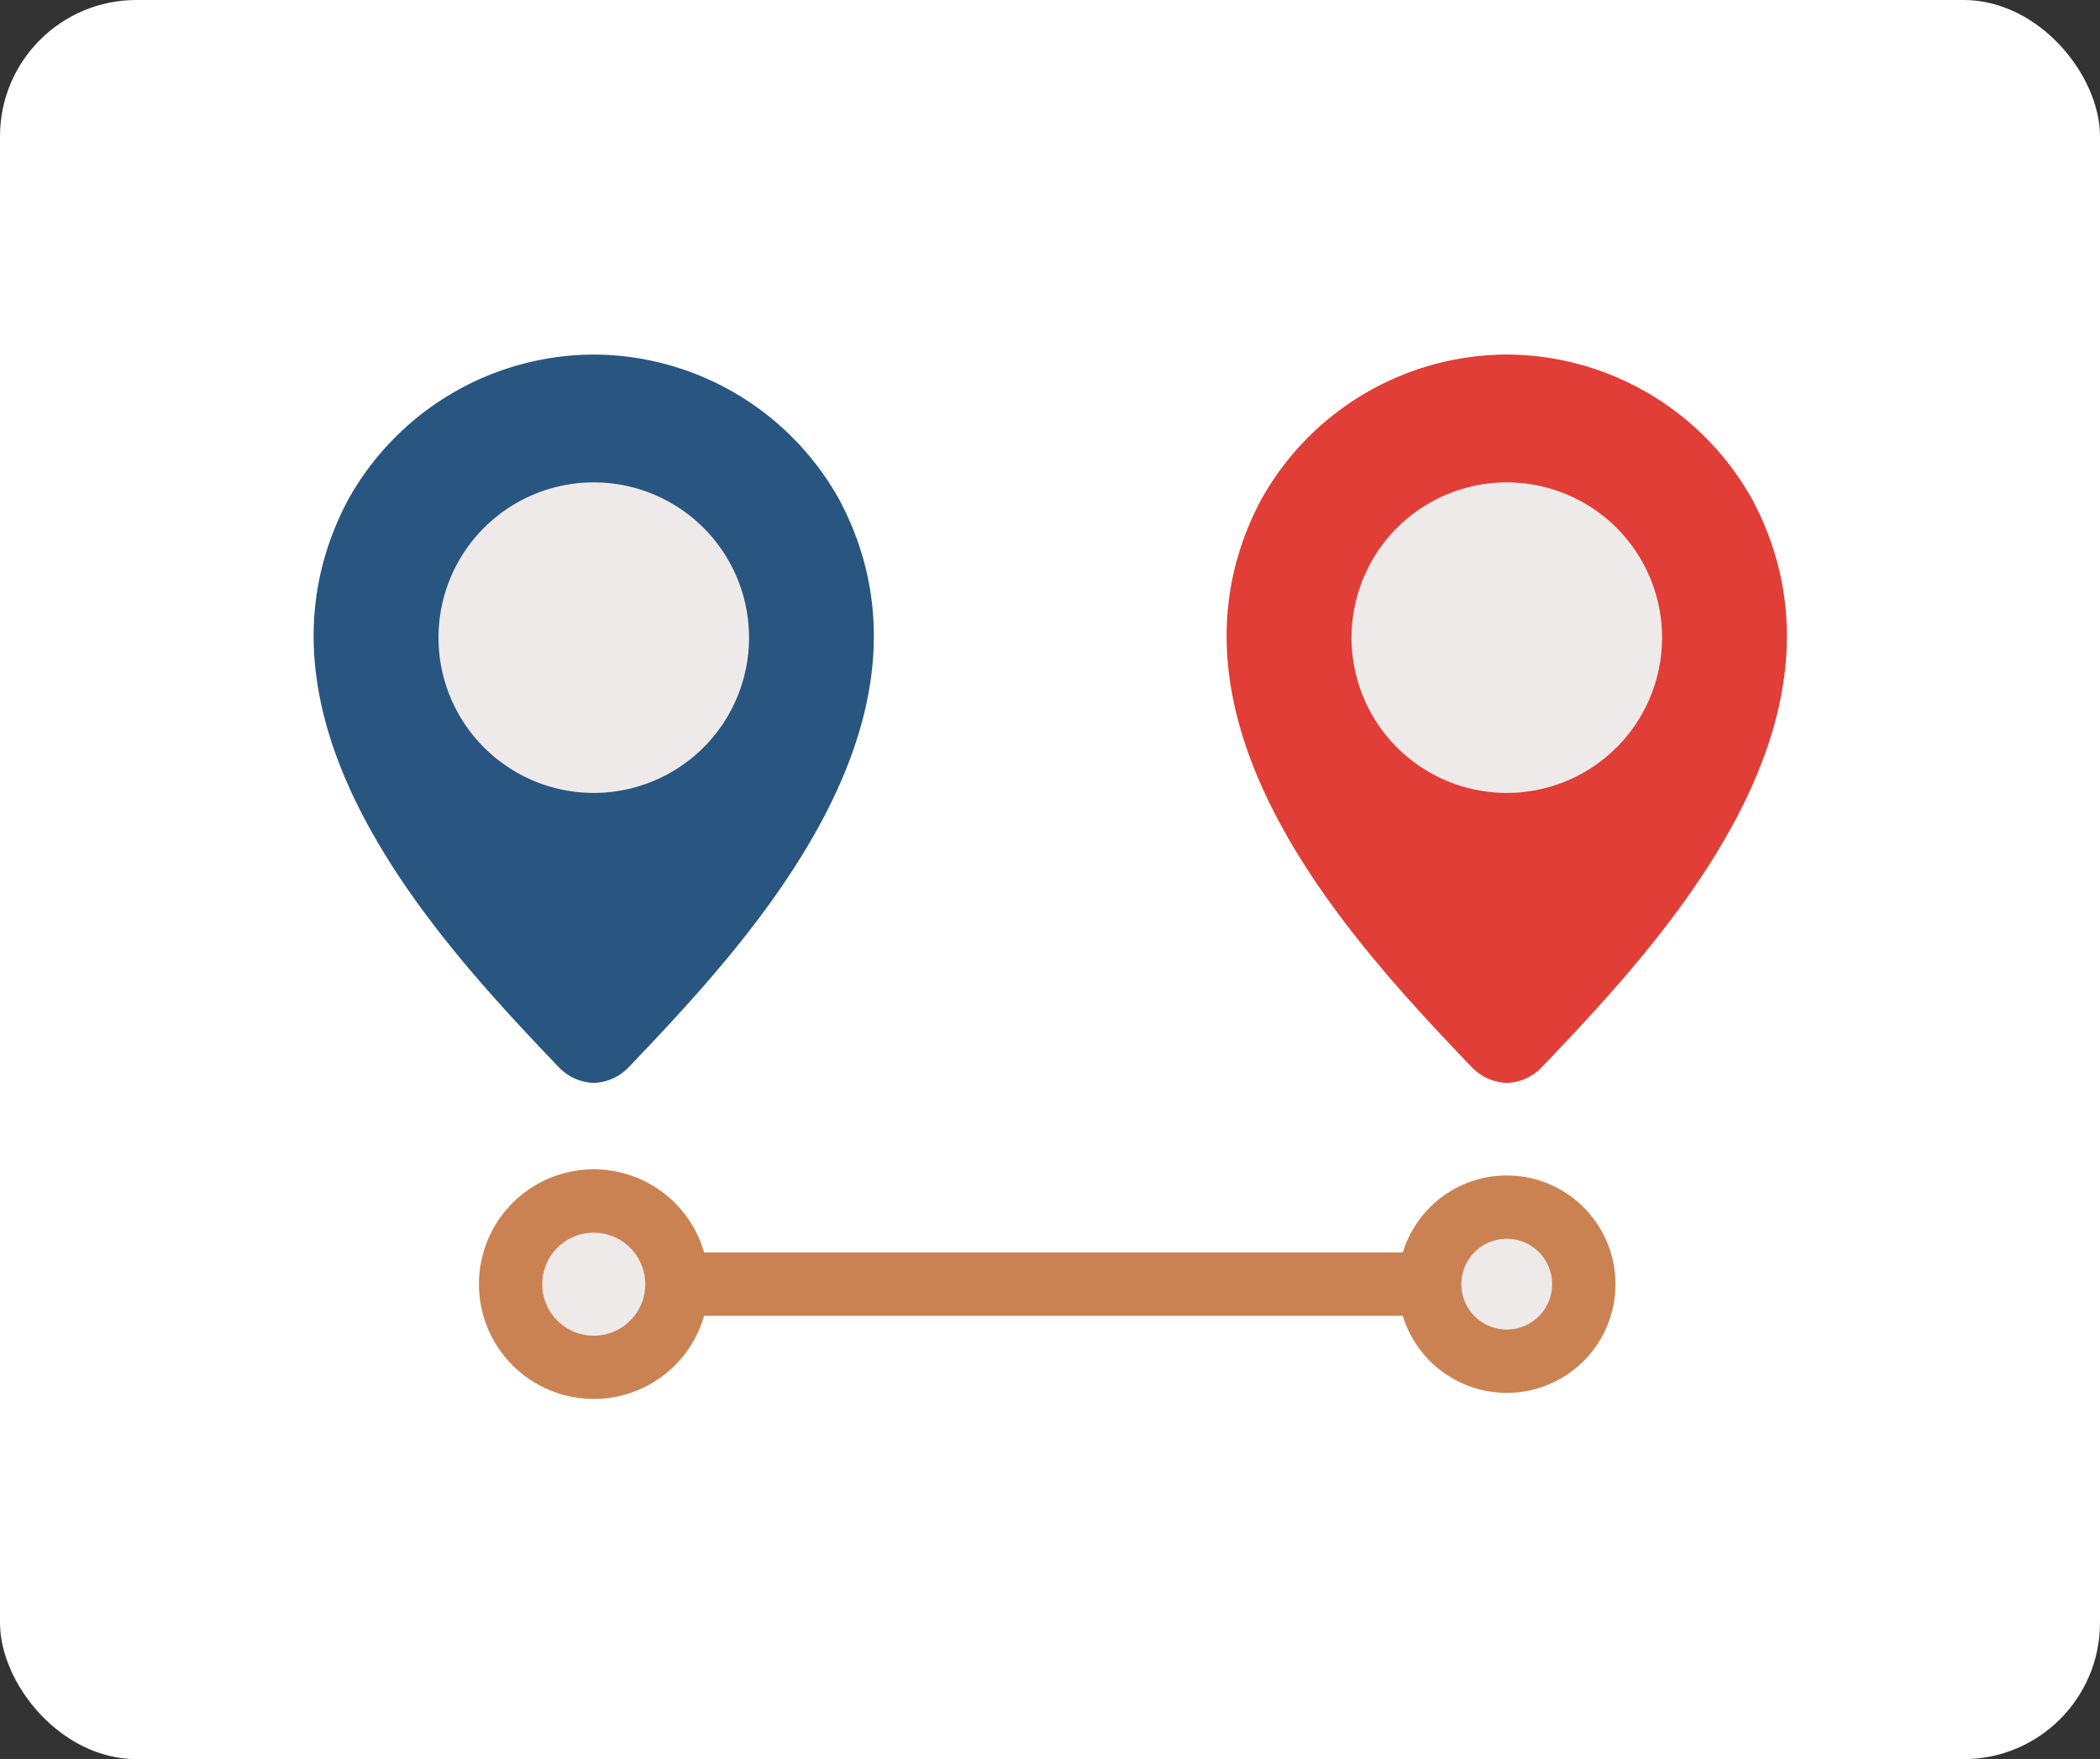 <svg xmlns="http://www.w3.org/2000/svg" width="154" height="129" viewBox="0 0 154 129">
  <rect x="0" y="0" width="154" height="129" fill="#333333" stroke="none"/>
  <g id="_8" data-name="8" transform="translate(-236 -2817)">
    <rect id="Rectángulo_340443" data-name="Rectángulo 340443" width="154" height="129" rx="10" transform="translate(236 2817)" fill="#fff"/>
    <g id="distancia" transform="translate(259.003 2768.469)">
      <circle id="Elipse_4638" data-name="Elipse 4638" cx="6.858" cy="6.858" r="6.858" transform="translate(13.481 136.037)" fill="#efeaea"/>
      <circle id="Elipse_4639" data-name="Elipse 4639" cx="6.858" cy="6.858" r="6.858" transform="translate(80.59 135.847)" fill="#efeaea"/>
      <path id="Trazado_726705" data-name="Trazado 726705" d="M17.94,126.752a3.711,3.711,0,0,0,2.58,1.19h.04a3.708,3.708,0,0,0,2.58-1.19l.053-.054c8.371-8.8,23.953-25.175,15.4-41.438l-.009-.017A20.683,20.683,0,0,0,20.575,74.531H20.5A20.688,20.688,0,0,0,2.482,85.259c-8.548,16.265,7.034,32.64,15.4,41.438Z" transform="translate(0)" fill="#285680"/>
      <path id="Trazado_726706" data-name="Trazado 726706" d="M66.166,130.345A11.386,11.386,0,1,0,54.781,141.73a11.386,11.386,0,0,0,11.385-11.385Z" transform="translate(-34.24 -35.053)" fill="#efeaea"/>
      <path id="Trazado_726707" data-name="Trazado 726707" d="M335.24,126.752a3.711,3.711,0,0,0,2.58,1.19h.04a3.708,3.708,0,0,0,2.58-1.19l.053-.054c8.371-8.8,23.953-25.173,15.4-41.438l-.009-.017a20.683,20.683,0,0,0-18.014-10.712h-.07a20.689,20.689,0,0,0-18.023,10.728c-8.548,16.265,7.034,32.64,15.4,41.438Z" transform="translate(-250.343)" fill="#e03e36"/>
      <path id="Trazado_726708" data-name="Trazado 726708" d="M383.461,130.345a11.386,11.386,0,1,0-11.385,11.385,11.386,11.386,0,0,0,11.385-11.385Z" transform="translate(-284.58 -35.053)" fill="#efeaea"/>
      <path id="Trazado_726709" data-name="Trazado 726709" d="M135.884,358.735a7.969,7.969,0,0,0-10.417,4.3q-.151.364-.265.736H73.963a8.548,8.548,0,0,0-.31-.892,8.42,8.42,0,1,0-.006,6.443,8.59,8.59,0,0,0,.317-.907H125.2q.111.364.258.721a7.97,7.97,0,1,0,10.423-10.4Zm-66.527,8.808a3.776,3.776,0,1,1,0-2.891A3.776,3.776,0,0,1,69.357,367.543Zm64.739,1.626a3.327,3.327,0,1,1,1.8-4.345A3.327,3.327,0,0,1,134.1,369.169Z" transform="translate(-45.33 -223.395)" fill="#cb8252"/>
    </g>
  </g>
</svg>

